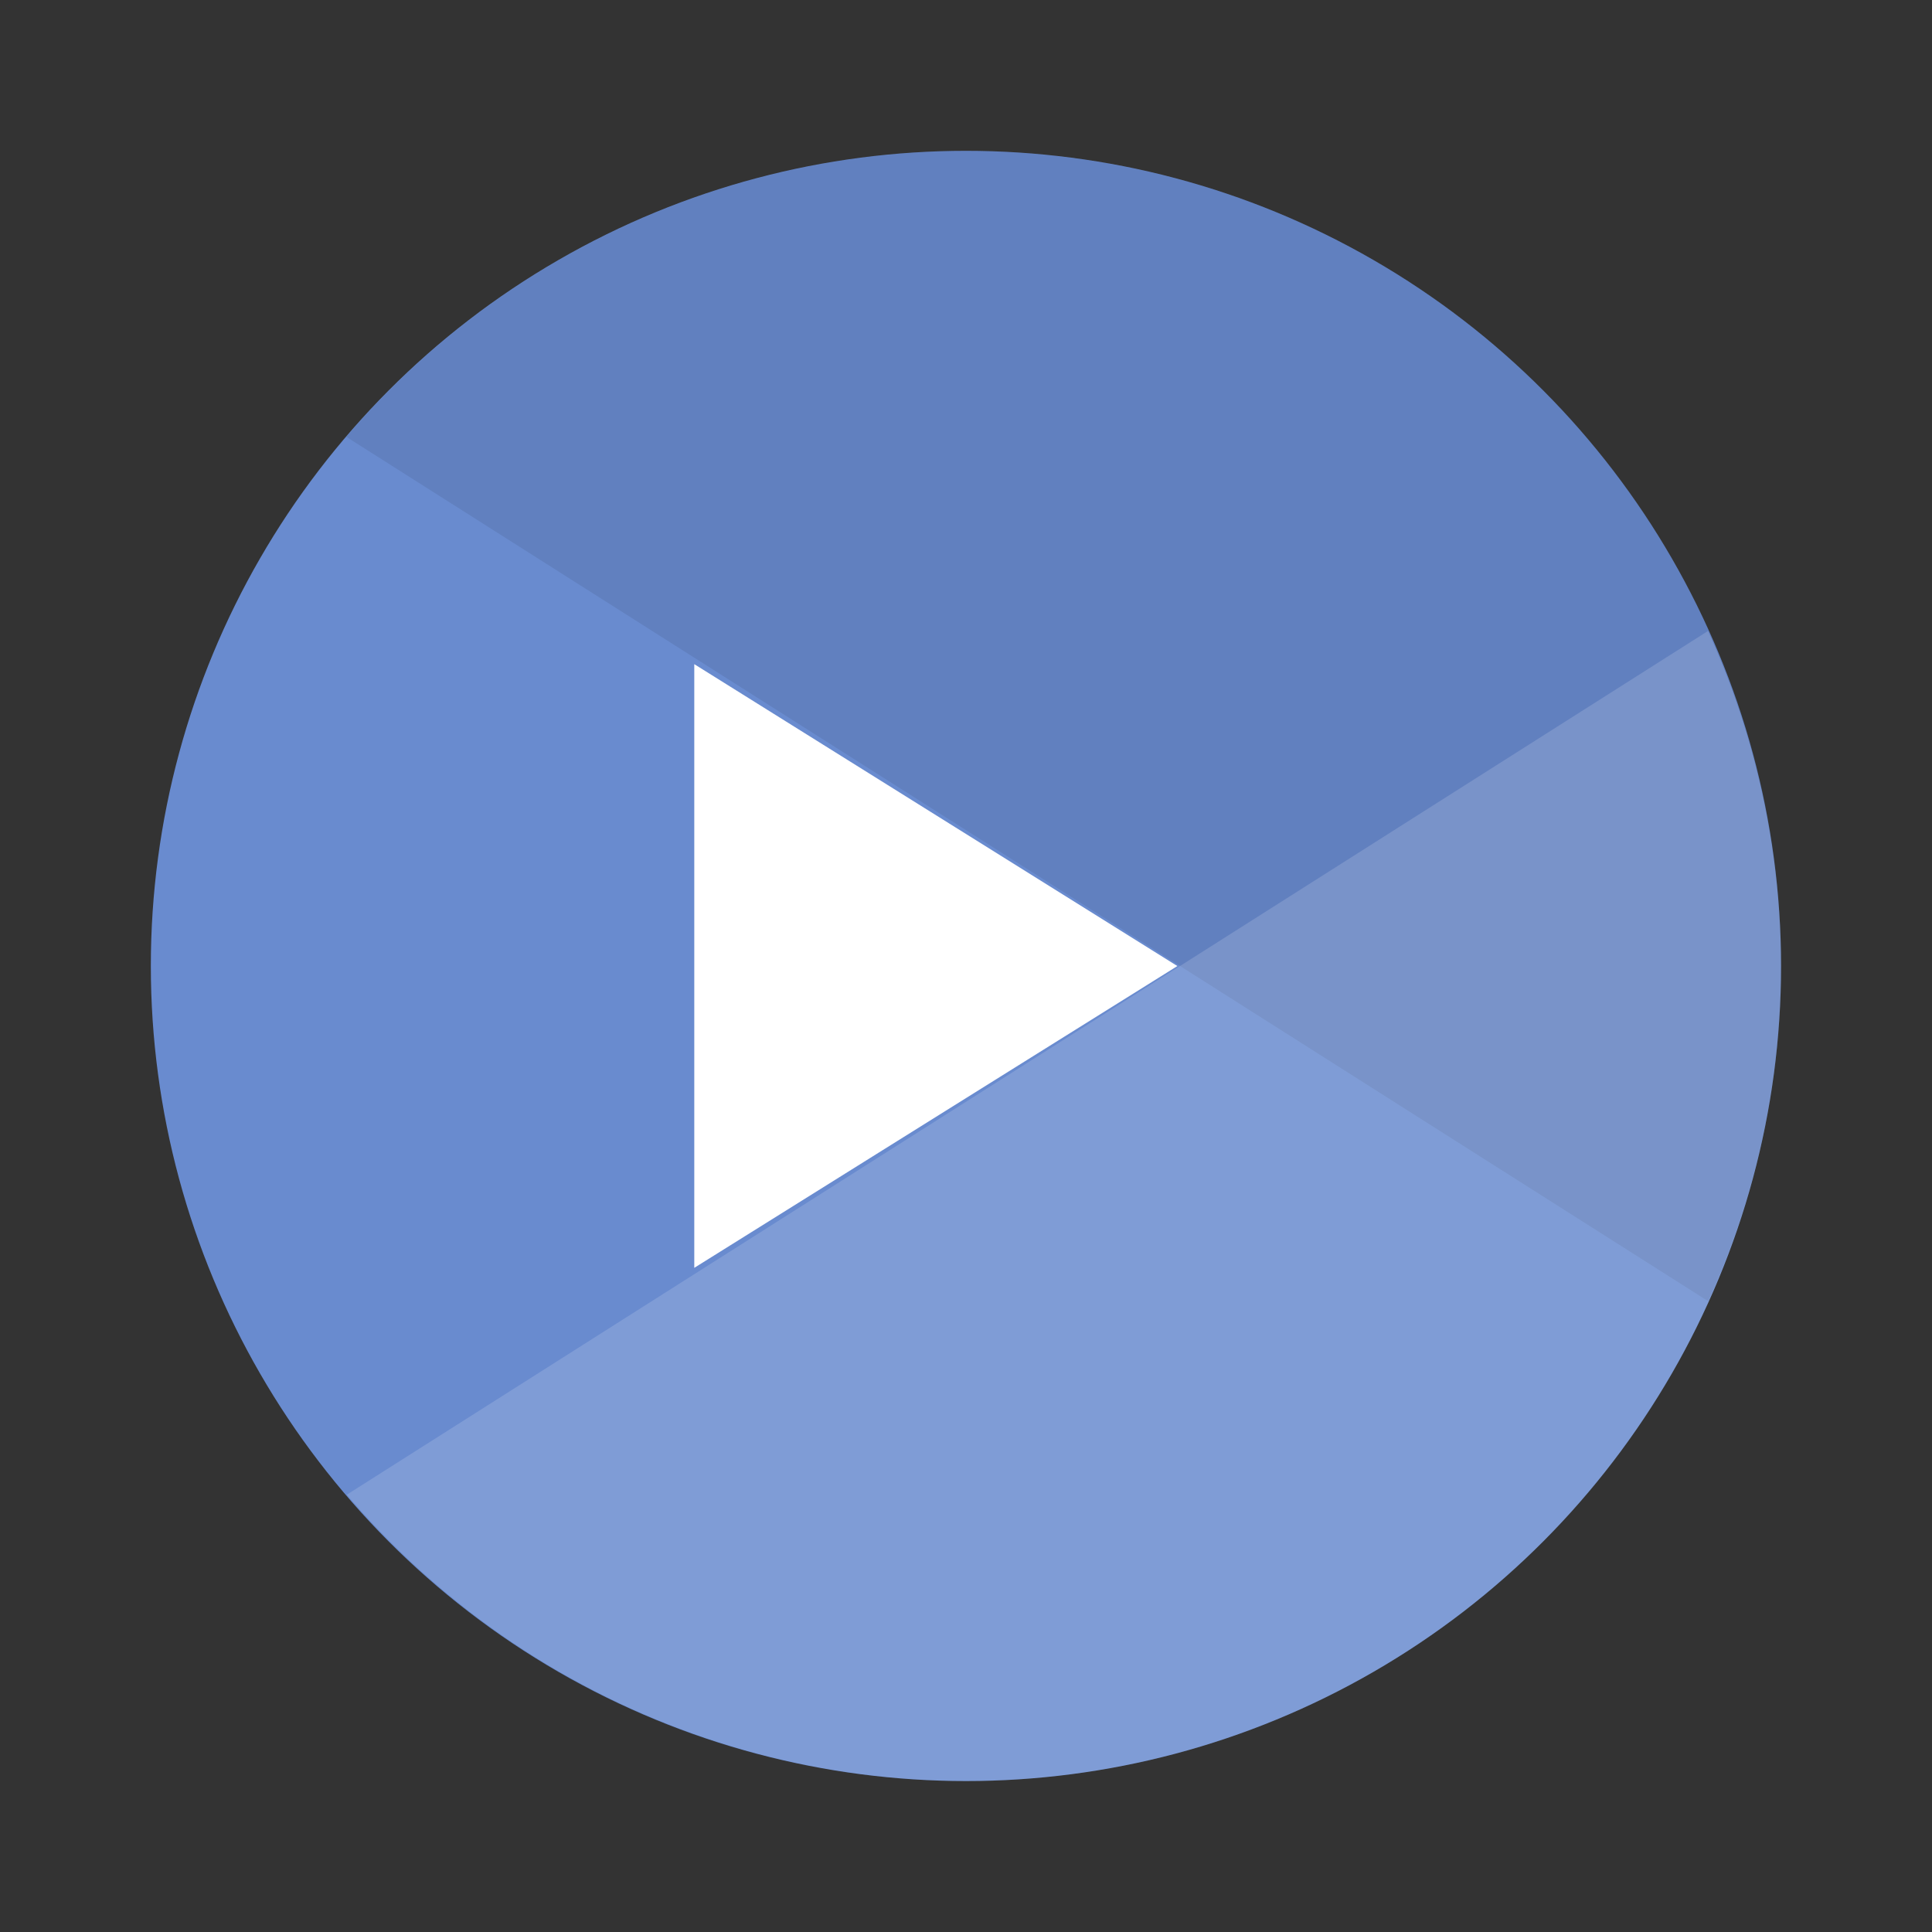 <svg xmlns="http://www.w3.org/2000/svg" width="64" height="64" viewBox="0 0 16.933 16.933"><rect x="0" y="0" width="16.933" height="16.933" fill="#333333" stroke="none"/><circle cx="8.466" cy="8.466" r="7.144" fill="#698bcf" style="paint-order:stroke fill markers"/><g style="paint-order:stroke markers fill"><path d="M8.467 1.323a7.14 7.14 0 0 0-5.431 2.506l11.935 7.575a7.1 7.1 0 0 0 .64-2.938 7.144 7.144 0 0 0-7.144-7.143" opacity=".08"/><path fill="#fff" d="M14.97 5.53 3.04 13.1a7.14 7.14 0 0 0 5.427 2.51 7.144 7.144 0 0 0 7.143-7.144 7.1 7.1 0 0 0-.64-2.935z" opacity=".15"/><path fill="#fff" d="m10.319 8.467-4.234 2.645V5.821z"/></g></svg>